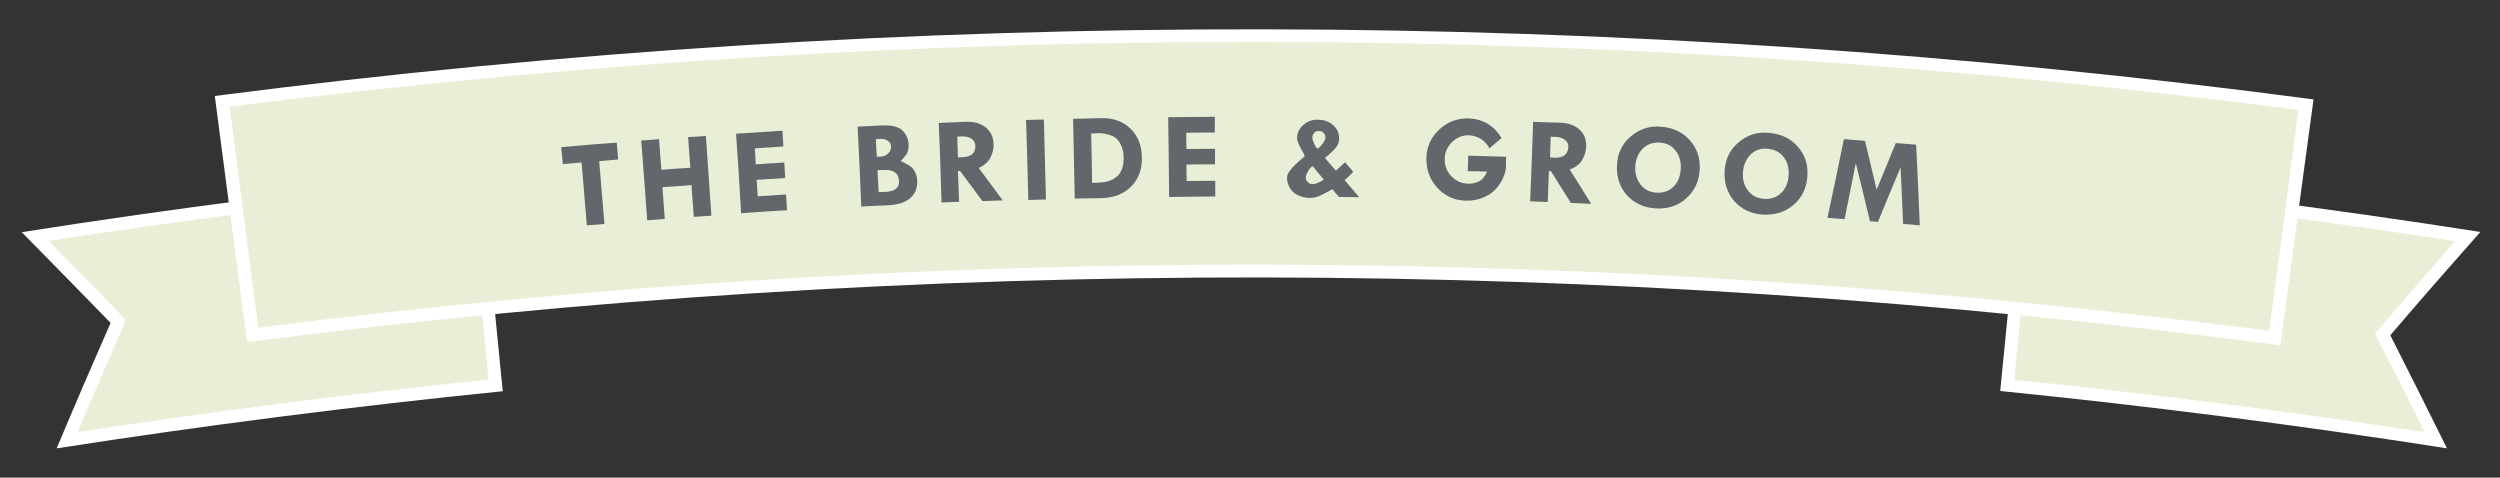 <?xml version="1.0" encoding="utf-8"?>
<!-- Generator: Adobe Illustrator 17.0.0, SVG Export Plug-In . SVG Version: 6.00 Build 0)  -->
<!DOCTYPE svg PUBLIC "-//W3C//DTD SVG 1.1//EN" "http://www.w3.org/Graphics/SVG/1.1/DTD/svg11.dtd">
<svg version="1.1" id="Layer_1" xmlns="http://www.w3.org/2000/svg" xmlns:xlink="http://www.w3.org/1999/xlink" x="0px" y="0px"
	 width="1094px" height="209px" viewBox="0 0 1094 209" style="enable-background:new 0 0 1094 209;" xml:space="preserve">
<rect x="0" y="0" width="1094" height="209" fill="#333333" stroke="none"/>
<style type="text/css">
	.st0{fill:#62676C;}
	.st1{fill:#50555B;}
	.st2{fill:#393D42;}
	.st3{fill:none;stroke:#989CA3;stroke-width:3;stroke-linecap:round;stroke-linejoin:round;stroke-miterlimit:10;}
	.st4{fill:#FFF7E4;}
	.st5{fill:#FFFFFF;}
	.st6{fill:#E9EFD7;}
	.st7{fill:#E8ECD5;}
</style>
<g>
	<g>
		<g>
			<path class="st6" d="M1065.9,192.6c-62.3-9.6-124.8-17.6-187.6-24c3-29.9,5.9-59.8,8.9-89.8c64.4,6.5,128.6,14.7,192.6,24.6
				c-12.5,14.2-24.9,28.5-37.2,42.9C1050.5,161.8,1058.2,177.2,1065.9,192.6z"/>
			<path class="st5" d="M1070.8,196.2c-65-10.2-130.1-18.5-195.5-25.1c3.1-31.8,6.3-63.5,9.4-95.3c67.2,6.7,134.1,15.3,200.7,25.7
				c-13.3,15-26.4,30-39.4,45.2C1054.4,163.2,1062.6,179.7,1070.8,196.2z M881.4,166.2c60.1,6.1,119.9,13.8,179.6,22.9
				c-7.1-14.4-14.4-28.8-21.7-43.1c11.6-13.6,23.3-27.1,35.1-40.5C1013,96.1,951.6,88.3,889.9,82C887,110,884.2,138.1,881.4,166.2z"
				/>
		</g>
		<g>
			<path class="st6" d="M15.4,103.5c64-9.9,128.2-18.1,192.6-24.6c3,29.9,5.9,59.8,8.9,89.8c-62.7,6.4-125.2,14.3-187.6,24
				c7.4-17.4,14.8-34.7,22.4-51.9C39.7,128.2,27.6,115.9,15.4,103.5z"/>
			<path class="st5" d="M220,171.2c-65.3,6.6-130.3,14.9-195.2,25c7.7-18.4,15.6-36.7,23.6-54.9C35.5,128,22.5,114.8,9.5,101.6
				c66.8-10.5,133.8-19.1,201.1-25.8C213.7,107.6,216.9,139.4,220,171.2z M33.9,189.1c59.8-9.2,119.8-16.8,179.9-23
				c-2.8-28.1-5.6-56.1-8.4-84.2c-61.6,6.3-122.9,14.1-184.1,23.5c11.4,11.5,22.6,23,33.8,34.7C48,156.4,40.9,172.7,33.9,189.1z"/>
		</g>
		<g>
			<path class="st6" d="M995.4,147.9c-293.8-38.6-591-39.1-884.9-1.4c-4.4-34.1-8.9-68.1-13.3-102.2C400,5.4,706.4,5.9,1009.1,45.8
				C1004.5,79.8,1000,113.9,995.4,147.9z"/>
			<path class="st5" d="M997.9,151.1c-295.4-39.1-594.3-39.6-889.8-1.4c-4.7-35.9-9.4-71.8-14.1-107.7
				c305-39.4,613.5-38.9,918.4,1.5C1007.5,79.3,1002.7,115.2,997.9,151.1z M113,143.4c292.3-37.2,587.8-36.8,880,1.4
				c4.3-32.2,8.6-64.4,12.8-96.7C705.2,8.9,401.2,8.4,100.5,46.7C104.6,78.9,108.8,111.2,113,143.4z"/>
		</g>
	</g>
	<g>
		<path class="st0" d="M245.6,64.4c9.7-0.9,14.6-1.3,24.3-2c0.2,3,0.4,4.4,0.6,7.4c-3.3,0.3-5,0.4-8.3,0.7c0.9,11,1.4,16.5,2.3,27.5
			c-3.1,0.3-4.6,0.4-7.7,0.6c-0.9-11-1.4-16.5-2.3-27.5c-3.3,0.3-4.9,0.4-8.2,0.7C246,68.8,245.9,67.3,245.6,64.4z"/>
		<path class="st0" d="M280.6,61.5c3.1-0.2,4.7-0.4,7.8-0.6c0.4,5.4,0.6,8.1,1,13.4c5.1-0.4,7.6-0.6,12.7-0.9
			c-0.4-5.4-0.6-8.1-1-13.4c3.1-0.2,4.7-0.3,7.8-0.5c0.8,11.6,1.6,23.3,2.4,34.9c-3.1,0.2-4.6,0.3-7.7,0.5c-0.4-5.5-0.6-8.3-1-13.9
			c-5.1,0.4-7.6,0.6-12.7,0.9c0.4,5.5,0.6,8.3,1,13.9c-3.1,0.2-4.6,0.4-7.7,0.6C282.4,84.7,281.5,73.1,280.6,61.5z"/>
		<path class="st0" d="M322.1,58.5c8.1-0.5,12.2-0.8,20.3-1.3c0.2,2.8,0.2,4.1,0.4,6.9c-5,0.3-7.5,0.5-12.5,0.8
			c0.2,2.8,0.3,4.2,0.4,7c5-0.3,7.5-0.5,12.5-0.8c0.2,2.7,0.2,4.1,0.4,6.8c-5,0.3-7.5,0.5-12.5,0.8c0.2,2.9,0.3,4.3,0.5,7.2
			c5-0.3,7.5-0.5,12.4-0.8c0.2,2.8,0.2,4.1,0.4,6.9c-8.1,0.5-12.1,0.7-20.1,1.3C323.7,81.8,322.9,70.1,322.1,58.5z"/>
		<path class="st0" d="M375.3,55.4c4.2-0.2,6.3-0.3,10.5-0.5c4.4-0.2,7.4,0.5,9.1,2.2c1.7,1.7,2.6,3.7,2.7,6.1
			c0.1,1.5-0.2,2.8-0.7,3.9c-0.5,1.1-2.7,3.3-2.7,3.3c0.1,0.3,4.3,1.9,5.4,3.5c1.1,1.6,1.7,3.3,1.8,5.1c0.1,3.2-0.9,5.8-3.1,7.7
			c-2.2,1.9-5.3,2.9-9.4,3.1c-4.8,0.2-7.2,0.3-12,0.6C376.4,78.7,375.9,67.1,375.3,55.4z M383.3,60.9c0.1,3.1,0.2,4.6,0.4,7.7
			c0.7,0,1.1-0.1,1.8-0.1c1.3-0.1,2.4-0.5,3.2-1.4c0.9-0.9,1.3-1.9,1.2-3.1c0-1-0.5-1.8-1.4-2.4c-0.9-0.6-2-0.9-3.3-0.8
			C384.4,60.8,384.1,60.9,383.3,60.9z M384,74.5c0.2,3.9,0.3,5.8,0.5,9.6c1.1-0.1,1.7-0.1,2.8-0.1c4.2-0.2,6.3-1.8,6.1-4.8
			c-0.1-1.6-0.6-2.9-1.7-3.7c-1.1-0.8-2.6-1.2-4.5-1.1C385.9,74.4,385.3,74.4,384,74.5z"/>
		<path class="st0" d="M410.8,53.8c4.8-0.2,7.1-0.3,11.9-0.5c3.6-0.1,6.5,0.7,8.7,2.5c2.2,1.8,3.3,4.2,3.4,7.4
			c0.1,1.8-0.4,3.7-1.3,5.6s-2.6,3.5-5.2,4.7c4.2,5.7,6.3,8.5,10.5,14.2c-3.5,0.1-5.3,0.2-8.9,0.3c-3.9-5.3-5.8-7.9-9.8-13.2
			c-0.4,0-0.5,0-0.9,0c0.2,5.4,0.3,8.1,0.5,13.5c-3.1,0.1-4.6,0.2-7.7,0.3C411.7,77.1,411.3,65.5,410.8,53.8z M418.9,59.8
			c0.1,3.6,0.2,5.5,0.3,9.1c0.7,0,1,0,1.7-0.1c4.1-0.1,6-1.8,5.9-5c0-1.3-0.6-2.3-1.7-3.1c-1.1-0.7-2.6-1.1-4.4-1
			C420,59.7,419.6,59.7,418.9,59.8z"/>
		<path class="st0" d="M449,52.5c3.1-0.1,4.7-0.1,7.8-0.2c0.3,11.7,0.6,23.3,0.9,35c-3.1,0.1-4.6,0.1-7.7,0.2
			C449.7,75.8,449.4,64.2,449,52.5z"/>
		<path class="st0" d="M469.6,52c4.9-0.1,7.4-0.2,12.3-0.3c5.3-0.1,9.5,1.4,12.8,4.6c3.3,3.2,4.9,7.4,5,12.6
			c0.1,5.3-1.5,9.5-4.8,12.8c-3.2,3.2-7.6,4.9-13,5c-4.6,0.1-6.9,0.1-11.6,0.2C470.1,75.3,469.8,63.7,469.6,52z M477.5,58.4
			c0.2,8.6,0.3,13,0.4,21.6c1.2,0,1.8,0,3.1-0.1c3.2-0.1,5.8-1,7.8-2.7c2-1.7,3-4.6,2.9-8.5c0-2.3-0.6-4.3-1.6-6.1s-2.5-2.9-4.4-3.5
			c-1.9-0.6-3.7-0.9-5.4-0.8C479.3,58.4,478.7,58.4,477.5,58.4z"/>
		<path class="st0" d="M511.2,51.3c8.1-0.1,12.2-0.1,20.4-0.2c0,2.8,0,4.2,0,6.9c-5,0-7.5,0-12.5,0.1c0,2.8,0,4.2,0.1,7.1
			c5,0,7.5-0.1,12.5-0.1c0,2.7,0,4.1,0,6.8c-5,0-7.5,0-12.5,0.1c0,2.9,0,4.3,0.1,7.2c5,0,7.5-0.1,12.5-0.1c0,2.8,0,4.2,0,6.9
			c-8.1,0-12.1,0.1-20.2,0.2C511.5,74.6,511.4,63,511.2,51.3z"/>
		<path class="st0" d="M579.8,69.1c1.9,2.3,2.9,3.4,4.8,5.6c1.6-1.5,2.4-2.2,4-3.7c1.4,1.7,2.2,2.5,3.6,4.2
			c-0.1,0.1-0.7,0.7-1.8,1.8c-1.1,1.1-1.8,1.7-2.1,1.7c2.6,3,3.9,4.6,6.5,7.6c-3.5,0-5.3-0.1-8.8-0.1c-1.2-1.3-1.8-2-2.9-3.4
			c-2.8,1.5-4.8,2.6-6.1,3.1c-1.2,0.5-2.5,0.7-3.9,0.7c-1.5,0-3.1-0.3-4.7-1c-1.6-0.6-2.9-1.7-3.8-3.1c-0.9-1.5-1.4-3-1.4-4.7
			c0-3.8,7.5-8.8,7.7-9.5c0.2-0.7-3.3-5.3-3.3-7.9c0-2.2,0.9-4.1,2.7-5.7c1.8-1.6,4-2.4,6.5-2.3c2.6,0,4.9,0.8,6.6,2.4
			c1.8,1.6,2.6,3.5,2.6,5.8c0,1.9-0.8,3.5-2.3,5S581,68.2,579.8,69.1z M576.8,75.6c-0.1-0.1-0.4-0.5-1-1.2c-0.6-0.7-1.2-1.6-1.4-1.6
			c-0.9,0-3,3.3-3,4.9c0,0.7,0.3,1.4,0.9,2c0.6,0.6,1.3,0.9,2.1,0.9c1.2,0,2.8-0.7,4.9-2C578.3,77.4,577.8,76.8,576.8,75.6z
			 M576.5,65c0.8,0.1,3.5-3.3,3.5-4.8c0-0.9-0.3-1.5-0.8-2.1c-0.5-0.5-1.2-0.8-2.1-0.8c-0.8,0-1.5,0.3-2,0.8
			c-0.5,0.6-0.8,1.3-0.8,2.1C574.2,61.4,575.9,65,576.5,65z"/>
		<path class="st0" d="M657.1,60.4c-2.1,1.8-3.2,2.7-5.3,4.5c-1-1.8-2.3-3.2-3.9-4.2c-1.6-0.9-3.2-1.4-5-1.5
			c-2.8-0.1-5.3,0.9-7.4,2.9c-2.1,2-3.2,4.5-3.3,7.3c-0.1,3,0.9,5.6,2.9,7.7c2,2.1,4.5,3.2,7.4,3.3c1.6,0,3.1-0.3,4.6-1
			c1.5-0.7,2.7-2.2,3.7-4.3c-3.4-0.1-5.1-0.2-8.5-0.2c0.1-2.7,0.1-4.1,0.2-6.8c6.6,0.2,10,0.3,16.6,0.5c-0.1,1.8-0.1,2.7-0.1,4.5
			c-0.1,2.3-1,4.8-2.7,7.4c-1.7,2.6-3.9,4.5-6.7,5.7c-2.7,1.2-5.4,1.7-8.2,1.6c-4.9-0.1-9.1-2-12.4-5.6c-3.3-3.6-4.9-7.9-4.8-13.1
			c0.1-4.9,2-9,5.6-12.4c3.6-3.4,7.9-5,12.9-4.9C649,52.1,653.8,55,657.1,60.4z"/>
		<path class="st0" d="M670.9,53.3c4.8,0.2,7.1,0.3,11.9,0.4c3.6,0.1,6.4,1.2,8.5,3.1c2,1.9,3,4.5,2.8,7.6c-0.1,1.8-0.6,3.6-1.7,5.5
			c-1,1.9-2.9,3.3-5.5,4.3c3.8,6,5.7,9,9.4,15c-3.5-0.2-5.3-0.2-8.9-0.4c-3.5-5.6-5.2-8.3-8.7-13.9c-0.4,0-0.5,0-0.9,0
			c-0.2,5.4-0.3,8.1-0.5,13.5c-3.1-0.1-4.6-0.2-7.7-0.3C670.1,76.6,670.5,65,670.9,53.3z M678.6,59.8c-0.1,3.6-0.2,5.5-0.3,9.1
			c0.7,0,1,0,1.7,0.1c4.1,0.2,6.1-1.4,6.3-4.6c0.1-1.3-0.4-2.4-1.5-3.2c-1-0.8-2.5-1.3-4.4-1.3C679.6,59.9,679.3,59.9,678.6,59.8z"
			/>
		<path class="st0" d="M707.6,72.3c0.2-5.2,2.2-9.3,5.9-12.5c3.7-3.2,8-4.7,12.8-4.4c5.4,0.3,9.7,2.2,13,5.8s4.8,7.9,4.5,13.1
			c-0.3,5.1-2.3,9.3-5.9,12.5c-3.6,3.2-8,4.7-13.3,4.4c-5.2-0.3-9.4-2.2-12.6-5.7C708.8,81.9,707.3,77.5,707.6,72.3z M726.3,62.4
			c-3-0.2-5.5,0.7-7.5,2.7c-2,2-3,4.6-3.2,7.9c-0.2,3.1,0.7,5.7,2.4,7.9c1.8,2.1,4.1,3.3,6.9,3.4c3,0.2,5.5-0.7,7.4-2.6
			c2-1.9,3-4.5,3.2-7.8c0.2-3.2-0.6-5.9-2.3-8C731.6,63.7,729.3,62.6,726.3,62.4z"/>
		<path class="st0" d="M754.7,74.8c0.3-5.2,2.3-9.3,6.1-12.5s8-4.6,12.9-4.2c5.4,0.4,9.7,2.3,12.9,6c3.3,3.6,4.7,8,4.3,13.2
			c-0.4,5.1-2.4,9.3-6.1,12.4c-3.7,3.1-8.1,4.5-13.3,4.2c-5.2-0.3-9.4-2.3-12.6-5.9C755.8,84.4,754.4,80,754.7,74.8z M773.5,65.1
			c-3-0.3-5.5,0.6-7.5,2.6c-2,2-3.1,4.6-3.3,7.9c-0.2,3.1,0.6,5.7,2.3,7.9s4,3.3,6.9,3.5c3,0.2,5.5-0.6,7.5-2.5
			c2-1.9,3.1-4.5,3.3-7.8c0.2-3.2-0.5-5.9-2.2-8C778.9,66.6,776.6,65.4,773.5,65.1z"/>
		<path class="st0" d="M806.9,60.9c3.7,0.3,5.5,0.4,9.2,0.7c2.1,8.6,3.1,12.9,5.1,21.4c3.4-8.1,5-12.2,8.4-20.4
			c3.6,0.3,5.3,0.4,8.9,0.7c0.6,11.8,1.1,23.5,1.6,35.3c-2.9-0.3-4.4-0.4-7.3-0.6c-0.4-9.9-0.7-14.9-1.1-24.8
			c-4,9.6-6,14.3-9.9,23.9c-1.4-0.1-2.1-0.2-3.5-0.3c-2.4-10.2-3.7-15.2-6.2-25.4c-2,9.8-2.9,14.7-4.9,24.5c-3-0.2-4.5-0.3-7.5-0.6
			C802.2,83.9,804.5,72.4,806.9,60.9z"/>
	</g>
</g>
</svg>
